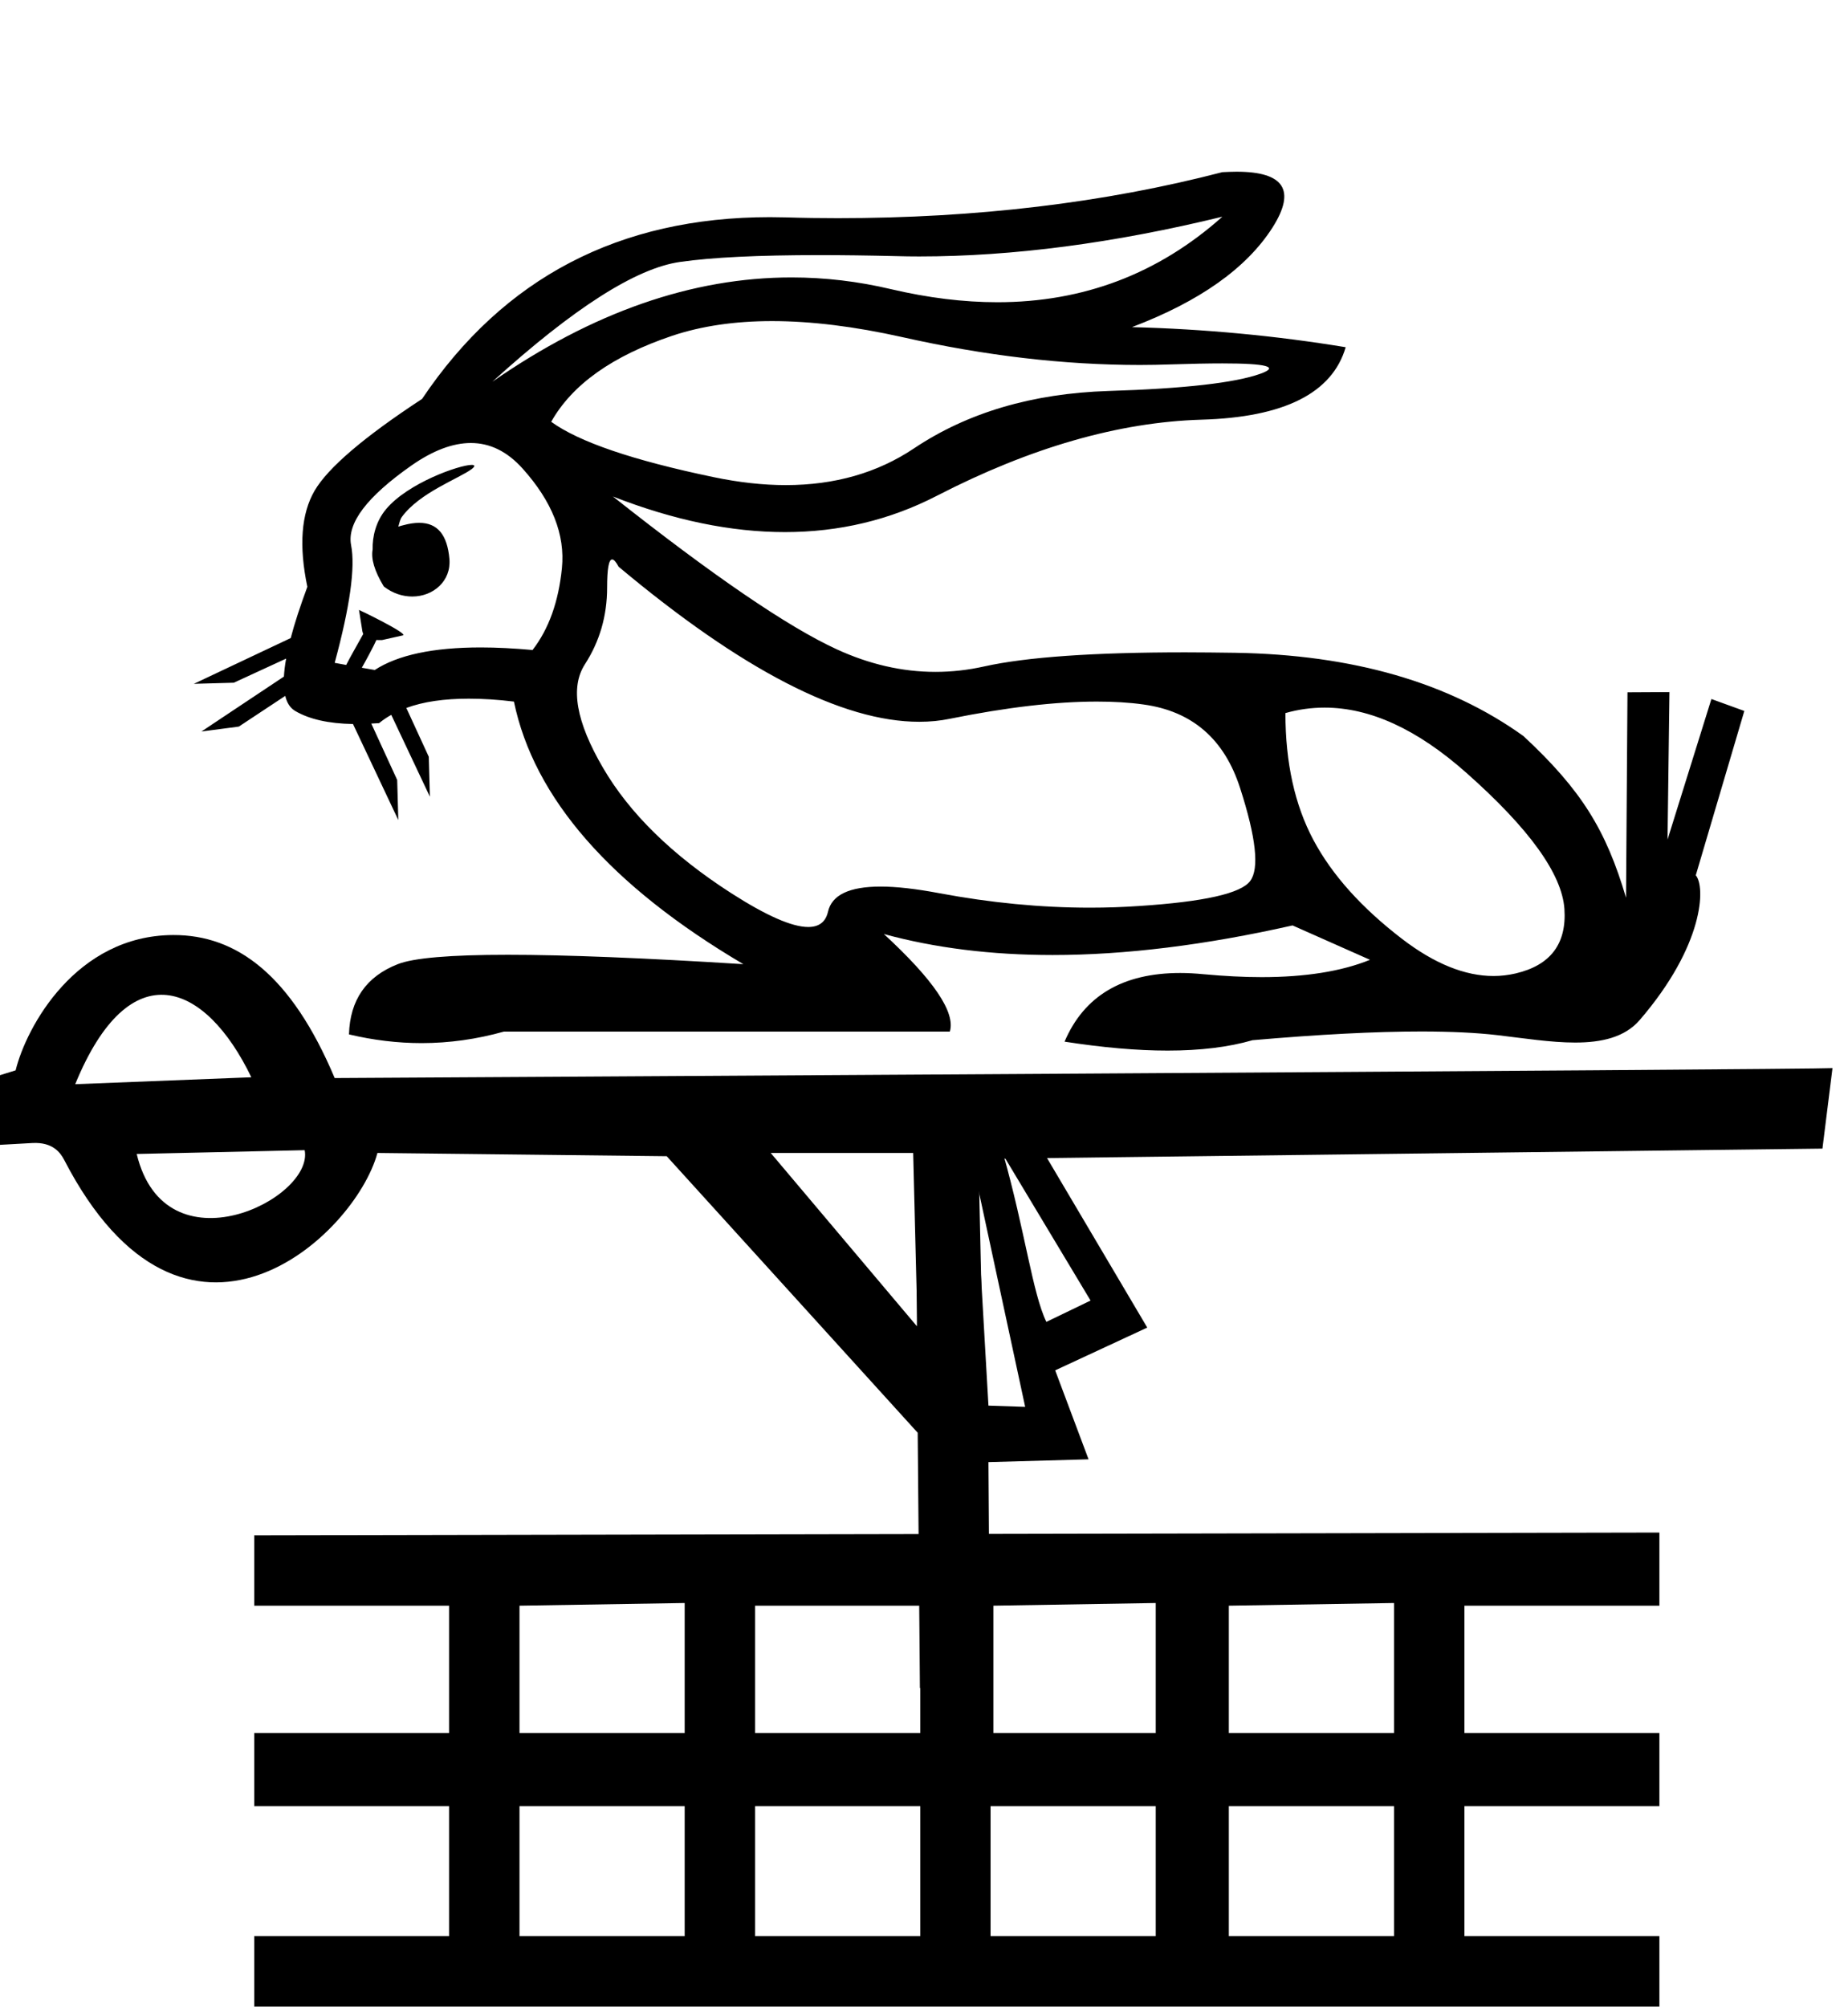 <?xml version="1.0" encoding="UTF-8" standalone="no"?>
<svg
   xmlns:dc="http://purl.org/dc/elements/1.1/"
   xmlns:cc="http://web.resource.org/cc/"
   xmlns:rdf="http://www.w3.org/1999/02/22-rdf-syntax-ns#"
   xmlns:svg="http://www.w3.org/2000/svg"
   xmlns="http://www.w3.org/2000/svg"
   xmlns:sodipodi="http://inkscape.sourceforge.net/DTD/sodipodi-0.dtd"
   xmlns:inkscape="http://www.inkscape.org/namespaces/inkscape"
   width="16.559"
   height="17.977"
   id="svg1333"
   sodipodi:version="0.32"
   inkscape:version="0.43"
   sodipodi:docname="E34C.svg"
   sodipodi:docbase="C:\Program Files\JSesh\fonts">
  <defs
     id="defs1338" />
  <sodipodi:namedview
     inkscape:window-height="708"
     inkscape:window-width="1024"
     inkscape:pageshadow="2"
     inkscape:pageopacity="0.0"
     borderopacity="1.0"
     bordercolor="#666666"
     pagecolor="#ffffff"
     id="base"
     inkscape:zoom="19.8542"
     inkscape:cx="8.184123"
     inkscape:cy="4.8029962"
     inkscape:window-x="-4"
     inkscape:window-y="-4"
     inkscape:current-layer="svg1333" />
  <g
     id="g1407">
    <g
       id="g1415">
      <g
         id="g1405">
        <path
           sodipodi:nodetypes="ccccssccccsccccccccccccccccc"
           id="path1335"
           d="M 8.243,15.12 L 8.223,12.833 L 5.974,10.356 L 3.382,10.327 C 3.177,11.081 1.655,12.475 0.575,10.389 C 0.543,10.328 0.476,10.228 0.29,10.238 L -0.052,10.257 L -0.052,9.92 L -0.028,9.639 L 0.14,9.587 C 0.236,9.197 0.681,8.378 1.552,8.375 C 2.119,8.373 2.609,8.731 2.999,9.656 C 2.999,9.656 16.297,9.58 16.42,9.567 L 16.33,10.288 L 8.768,10.38 L 8.828,13.101 L 8.88,15.12 L 8.243,15.12 z M 8.223,11.95 L 8.182,10.306 L 6.435,10.306 L 8.223,11.95 z M 2.252,9.649 C 1.842,8.798 1.164,8.515 0.674,9.711 C 1.2,9.69 1.726,9.67 2.252,9.649 z M 2.73,10.302 L 1.225,10.336 C 1.481,11.4 2.815,10.74 2.73,10.302 z "
           style="fill:#000000;stroke:none" />
        <path
           sodipodi:nodetypes="ccccccccccccccccccccccccccccccccccccccccccccccccccccccccccccc"
           id="path1373"
           d="M 14.869,13.727 L 14.869,14.382 L 13.122,14.382 L 13.122,15.523 L 14.869,15.523 L 14.869,16.178 L 13.122,16.178 L 13.122,17.342 L 14.869,17.342 L 14.869,17.973 L 2.278,17.973 L 2.278,17.342 L 4.024,17.342 L 4.024,16.178 L 2.278,16.178 L 2.278,15.523 L 4.024,15.523 L 4.024,14.382 L 2.278,14.382 L 2.278,13.752 L 14.869,13.727 z M 4.655,14.382 L 4.655,15.523 L 6.135,15.523 L 6.135,14.358 L 4.655,14.382 z M 4.655,16.178 L 4.655,17.342 L 6.135,17.342 L 6.135,16.178 L 4.655,16.178 z M 6.766,16.178 L 6.766,17.342 L 8.246,17.342 L 8.246,16.178 L 6.766,16.178 z M 6.766,14.382 L 6.766,15.523 L 8.246,15.523 L 8.246,14.382 L 6.766,14.382 z M 8.901,14.382 L 8.901,15.523 L 10.356,15.523 L 10.356,14.358 L 8.901,14.382 z M 8.876,16.178 L 8.876,17.342 L 10.356,17.342 L 10.356,16.178 L 8.876,16.178 z M 11.011,14.382 L 11.011,15.523 L 12.491,15.523 L 12.491,14.358 L 11.011,14.382 z M 11.011,16.178 L 11.011,17.342 L 12.491,17.342 L 12.491,16.178 L 11.011,16.178 z "
           style="fill:#000000;stroke:none" />
      </g>
      <path
         style="fill:#000000;stroke:none"
         d="M 12.801,9.672 L 12.801,10.327 L 9.355,10.327 L 10.28,11.891 L 9.455,12.274 L 9.754,13.071 L 8.857,13.096 L 8.867,14.596 L 8.299,14.669 L 8.278,12.673 L 6.154,10.327 L 6.121,9.7 L 12.801,9.672 z M 6.906,10.327 L 8.216,11.879 L 8.216,10.327 L 6.906,10.327 z M 8.987,10.327 C 9.185,11.026 9.252,11.585 9.376,11.84 L 9.772,11.649 L 8.992,10.35 L 8.987,10.327 z M 8.857,12.59 L 9.186,12.601 L 8.738,10.521 L 8.857,12.59 z "
         id="path1413"
         sodipodi:nodetypes="cccccccccccccccccccccccccc" />
    </g>
    <path
       id="path1399"
       d="M 10.953,1.941 L 10.953,1.941 C 10.38,2.452 9.708,2.707 8.937,2.707 C 8.634,2.707 8.317,2.668 7.984,2.59 C 7.688,2.52 7.391,2.485 7.093,2.485 C 6.204,2.485 5.31,2.796 4.412,3.419 C 5.14,2.759 5.701,2.401 6.095,2.346 C 6.38,2.305 6.795,2.285 7.341,2.285 C 7.551,2.285 7.781,2.288 8.029,2.294 C 8.098,2.296 8.168,2.297 8.237,2.297 C 9.075,2.297 9.98,2.178 10.953,1.941 z M 6.918,2.876 C 7.268,2.876 7.658,2.924 8.087,3.02 C 8.826,3.186 9.535,3.269 10.214,3.269 C 10.307,3.269 10.399,3.267 10.49,3.264 C 10.673,3.258 10.828,3.255 10.954,3.255 C 11.353,3.255 11.466,3.286 11.293,3.348 C 11.066,3.429 10.612,3.481 9.931,3.502 C 9.25,3.524 8.67,3.695 8.19,4.016 C 7.863,4.235 7.48,4.345 7.041,4.345 C 6.837,4.345 6.62,4.321 6.391,4.273 C 5.671,4.123 5.187,3.958 4.939,3.778 C 5.127,3.444 5.489,3.187 6.025,3.007 C 6.286,2.92 6.584,2.876 6.918,2.876 z M 4.227,4.164 C 4.117,4.164 3.655,4.326 3.459,4.561 C 3.367,4.671 3.336,4.809 3.339,4.922 C 3.324,5.003 3.353,5.111 3.439,5.253 C 3.52,5.316 3.61,5.343 3.694,5.343 C 3.882,5.343 4.044,5.205 4.027,5.006 C 4.008,4.791 3.921,4.683 3.756,4.683 C 3.714,4.683 3.667,4.69 3.615,4.704 C 3.599,4.708 3.584,4.712 3.569,4.717 C 3.579,4.683 3.585,4.652 3.601,4.63 C 3.761,4.411 4.116,4.285 4.227,4.201 C 4.26,4.176 4.256,4.164 4.227,4.164 z M 4.219,3.968 C 4.391,3.968 4.545,4.044 4.682,4.196 C 4.948,4.492 5.065,4.789 5.035,5.089 C 5.005,5.389 4.918,5.633 4.772,5.822 C 4.605,5.807 4.45,5.799 4.308,5.799 C 3.88,5.799 3.564,5.867 3.358,6.001 L 3.242,5.981 C 3.277,5.92 3.344,5.796 3.373,5.732 C 3.382,5.733 3.392,5.733 3.403,5.733 C 3.409,5.733 3.416,5.733 3.423,5.733 L 3.61,5.691 C 3.665,5.678 3.217,5.461 3.212,5.461 C 3.212,5.461 3.213,5.462 3.217,5.464 L 3.247,5.654 C 3.249,5.662 3.251,5.67 3.255,5.678 C 3.204,5.77 3.132,5.896 3.102,5.956 L 2.999,5.937 C 3.136,5.432 3.185,5.081 3.146,4.883 C 3.108,4.686 3.288,4.449 3.686,4.17 C 3.879,4.035 4.057,3.968 4.219,3.968 z M 5.485,5.011 C 5.501,5.011 5.52,5.033 5.543,5.076 C 6.649,6.002 7.547,6.465 8.237,6.465 C 8.333,6.465 8.424,6.456 8.511,6.438 C 9.021,6.335 9.46,6.284 9.828,6.284 C 9.979,6.284 10.119,6.292 10.246,6.31 C 10.683,6.37 10.972,6.62 11.113,7.062 C 11.255,7.503 11.285,7.779 11.203,7.89 C 11.122,8.002 10.79,8.077 10.207,8.115 C 10.062,8.125 9.915,8.13 9.768,8.13 C 9.325,8.13 8.874,8.086 8.415,8 C 8.208,7.961 8.033,7.941 7.891,7.941 C 7.61,7.941 7.453,8.016 7.419,8.167 C 7.398,8.258 7.339,8.303 7.242,8.303 C 7.097,8.303 6.867,8.202 6.552,8 C 6.025,7.661 5.641,7.286 5.402,6.875 C 5.162,6.464 5.108,6.156 5.241,5.95 C 5.374,5.744 5.44,5.515 5.44,5.263 C 5.44,5.095 5.455,5.011 5.485,5.011 z M 11.869,6.338 C 12.277,6.338 12.699,6.532 13.137,6.92 C 13.703,7.421 13.996,7.828 14.018,8.141 C 14.039,8.454 13.893,8.646 13.581,8.719 C 13.516,8.734 13.45,8.742 13.383,8.742 C 13.127,8.742 12.854,8.632 12.565,8.411 C 12.201,8.132 11.936,7.837 11.769,7.524 C 11.602,7.211 11.518,6.832 11.518,6.387 C 11.634,6.354 11.751,6.338 11.869,6.338 z M 11.081,1.538 C 11.041,1.538 10.998,1.54 10.953,1.542 C 9.894,1.817 8.746,1.954 7.508,1.954 C 7.354,1.954 7.197,1.952 7.04,1.947 C 6.993,1.946 6.946,1.945 6.9,1.945 C 5.55,1.945 4.511,2.488 3.782,3.573 C 3.26,3.915 2.939,4.19 2.819,4.395 C 2.699,4.601 2.677,4.888 2.754,5.256 C 2.69,5.429 2.64,5.581 2.605,5.715 L 1.737,6.125 L 2.095,6.115 L 2.564,5.899 L 2.564,5.899 C 2.553,5.958 2.547,6.012 2.544,6.06 L 1.805,6.552 L 2.14,6.508 L 2.556,6.233 C 2.571,6.297 2.601,6.342 2.645,6.368 C 2.771,6.442 2.943,6.481 3.163,6.485 L 3.569,7.345 L 3.559,6.986 L 3.327,6.481 C 3.35,6.48 3.373,6.479 3.397,6.477 C 3.43,6.45 3.466,6.425 3.506,6.403 L 3.852,7.136 L 3.842,6.778 L 3.641,6.341 C 3.793,6.285 3.979,6.258 4.2,6.258 C 4.324,6.258 4.459,6.266 4.605,6.284 C 4.785,7.149 5.47,7.933 6.661,8.636 C 5.77,8.58 5.066,8.552 4.55,8.552 C 4.034,8.552 3.705,8.58 3.564,8.636 C 3.281,8.747 3.136,8.957 3.127,9.265 C 3.346,9.317 3.563,9.343 3.778,9.343 C 4.026,9.343 4.272,9.308 4.515,9.24 L 8.511,9.24 C 8.563,9.068 8.366,8.777 7.92,8.366 L 7.92,8.366 C 8.378,8.491 8.882,8.554 9.432,8.554 C 10.084,8.554 10.801,8.465 11.582,8.289 L 12.276,8.597 C 12.021,8.7 11.698,8.752 11.305,8.752 C 11.144,8.752 10.971,8.743 10.786,8.726 C 10.713,8.719 10.643,8.715 10.576,8.715 C 10.059,8.715 9.714,8.92 9.539,9.33 C 9.882,9.383 10.189,9.41 10.462,9.41 C 10.756,9.41 11.009,9.379 11.223,9.317 C 11.82,9.265 12.324,9.239 12.735,9.239 C 13.003,9.239 13.231,9.25 13.42,9.272 C 13.651,9.299 13.895,9.338 14.114,9.338 C 14.35,9.338 14.558,9.292 14.692,9.137 C 15.272,8.464 15.282,7.94 15.195,7.84 L 15.63,6.368 L 15.335,6.261 L 14.942,7.52 L 14.959,6.199 L 14.959,6.199 L 14.583,6.201 L 14.57,8.041 C 14.39,7.431 14.169,7.075 13.651,6.593 C 12.983,6.113 12.122,5.864 11.068,5.847 C 10.912,5.845 10.763,5.843 10.62,5.843 C 9.799,5.843 9.199,5.885 8.82,5.969 C 8.673,6.002 8.527,6.018 8.382,6.018 C 8.085,6.018 7.789,5.95 7.496,5.815 C 7.059,5.614 6.391,5.158 5.492,4.447 L 5.492,4.447 C 6.037,4.66 6.551,4.766 7.033,4.766 C 7.519,4.766 7.974,4.658 8.396,4.44 C 9.235,4.008 10.025,3.781 10.766,3.759 C 11.507,3.738 11.938,3.521 12.058,3.11 C 11.433,3.007 10.794,2.947 10.143,2.93 C 10.751,2.699 11.171,2.401 11.403,2.037 C 11.614,1.704 11.507,1.538 11.081,1.538 z "
       style="fill:#000000;stroke:none" />
  </g>
</svg>
